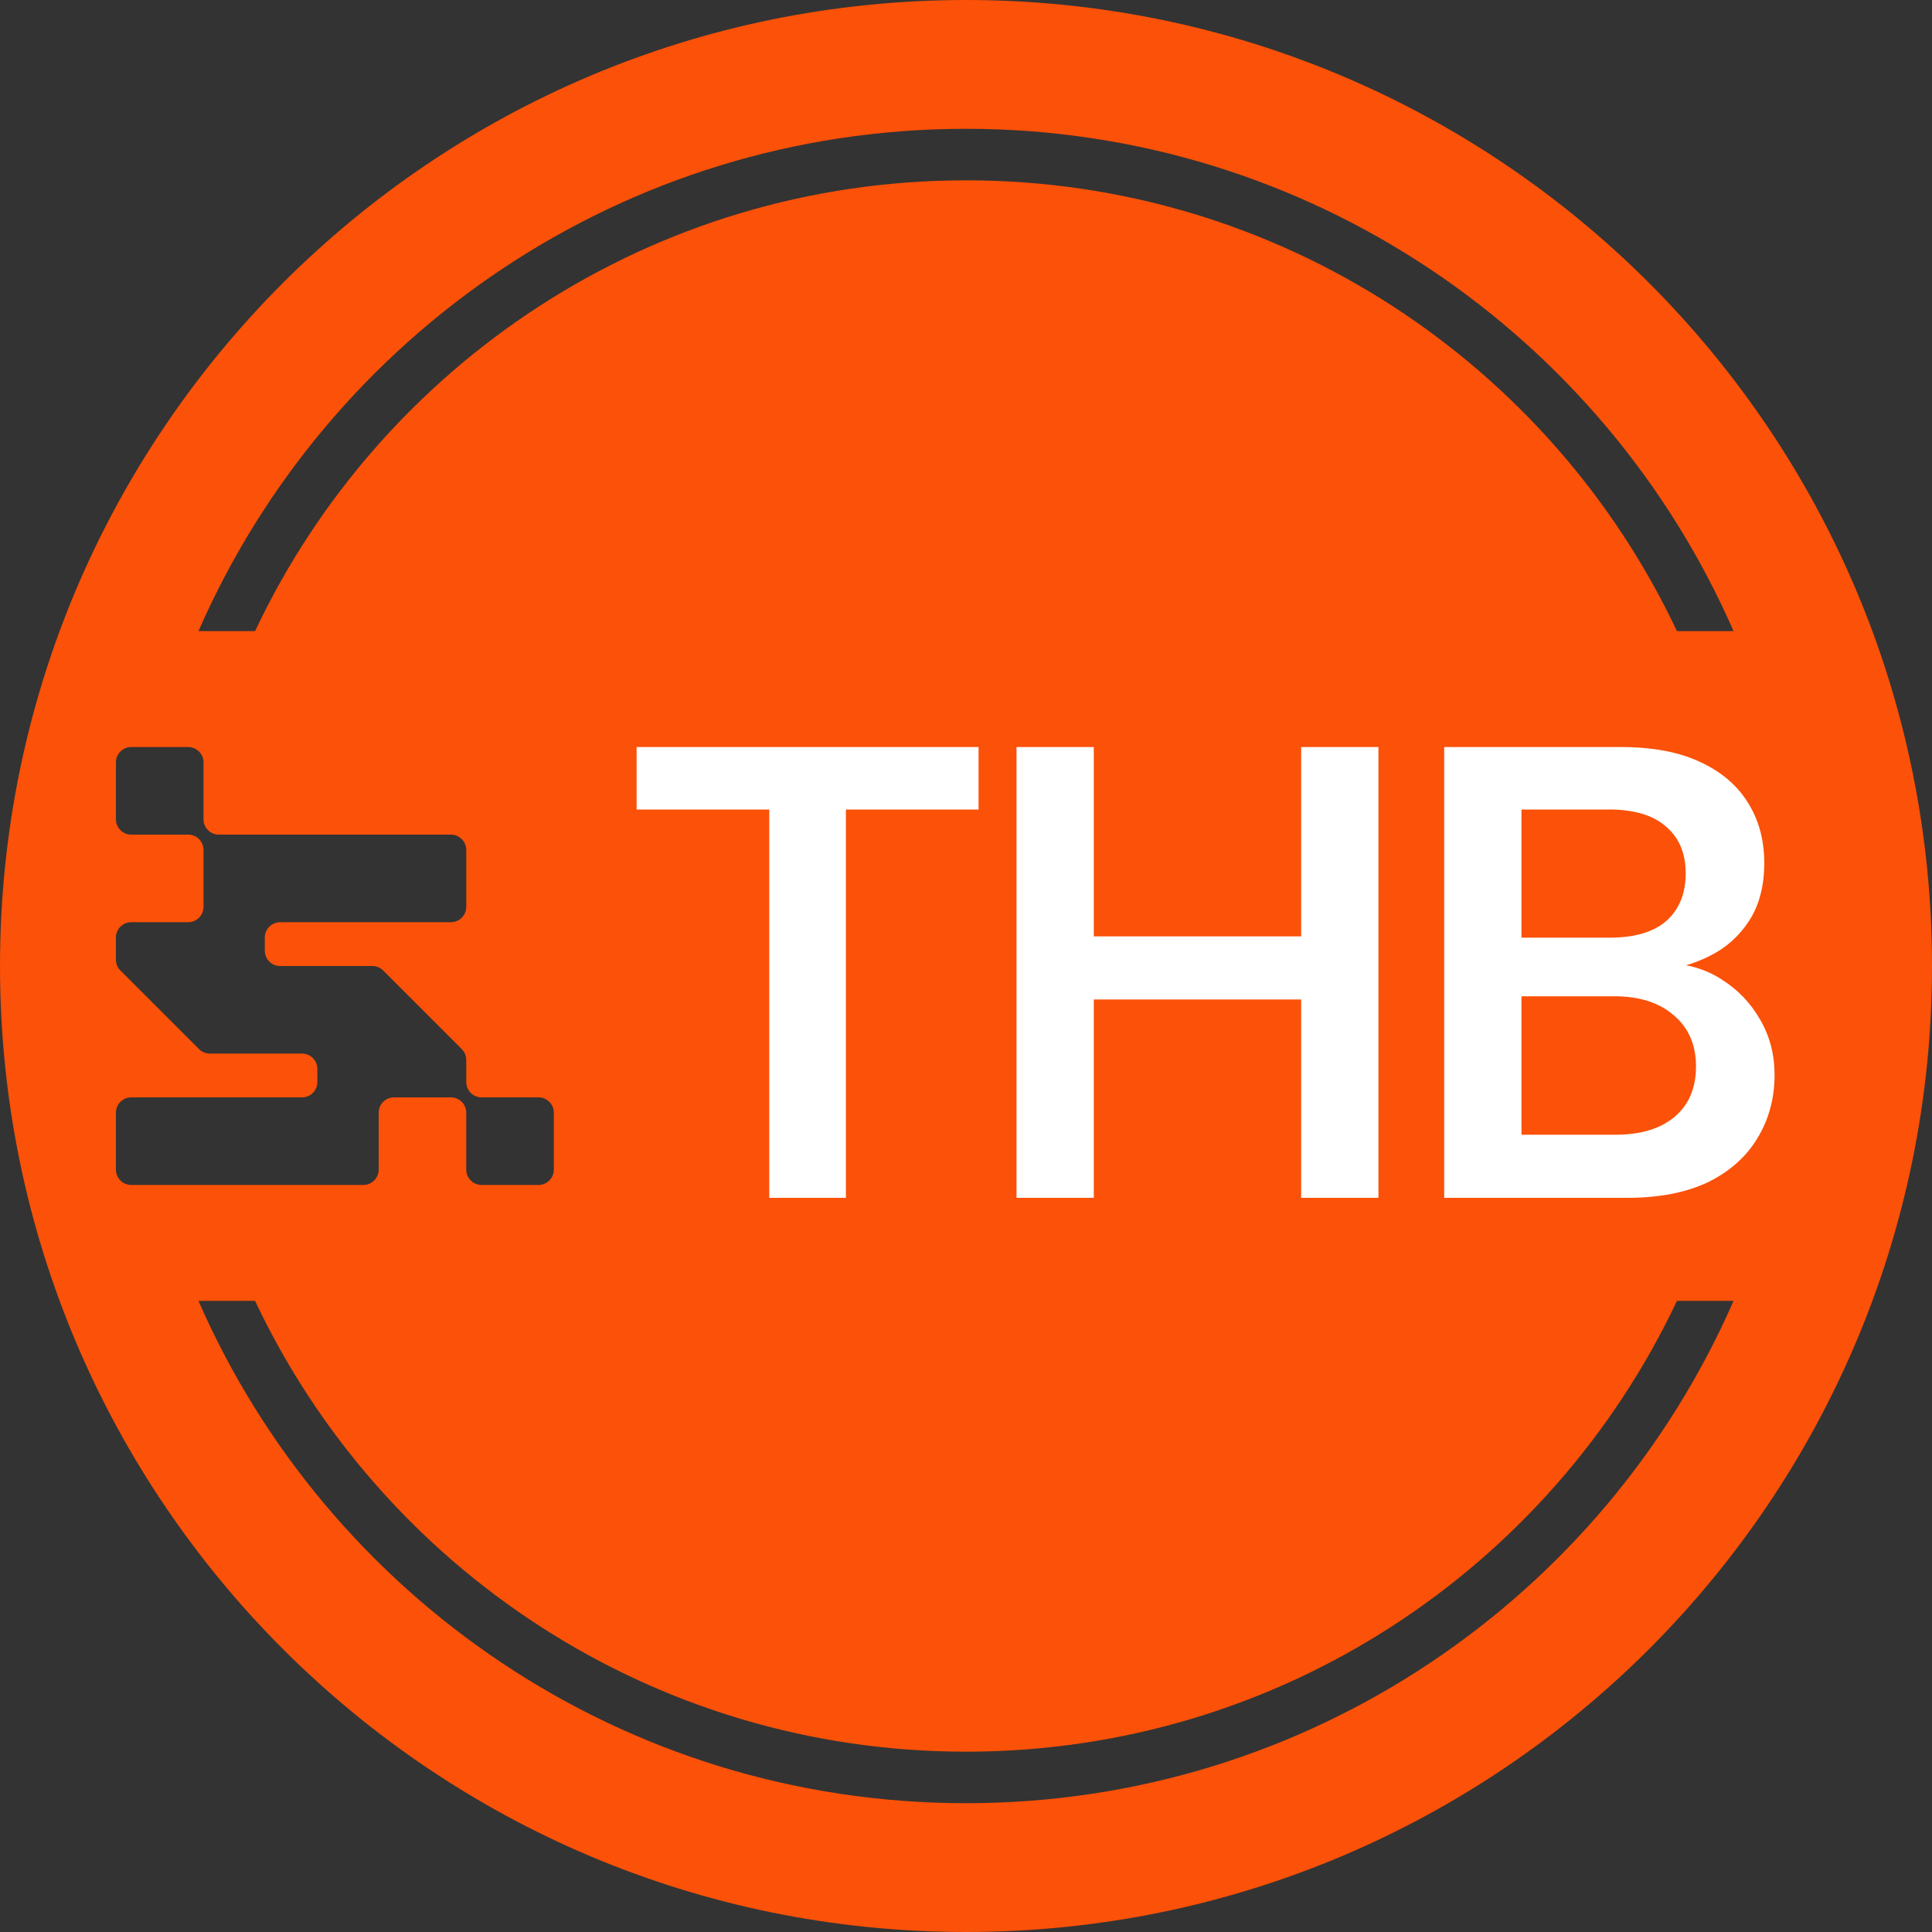 <svg width="150" height="150" viewBox="0 0 150 150" fill="none" xmlns="http://www.w3.org/2000/svg">
<rect x="0" y="0" width="150" height="150" fill="#333333" stroke="none"/>
<path fill-rule="evenodd" clip-rule="evenodd" d="M0 75C0 33.579 33.579 0 75 0C116.421 0 150 33.579 150 75C150 116.421 116.421 150 75 150C33.579 150 0 116.421 0 75ZM10.19 58C9.533 58 9 58.533 9 59.19V63.61C9 64.267 9.533 64.8 10.19 64.8H14.61C15.267 64.8 15.8 65.333 15.8 65.99V70.41C15.8 71.067 15.267 71.6 14.61 71.6H10.19C9.533 71.6 9 72.133 9 72.79V74.507C9 74.831 9.13 75.125 9.34 75.34L15.46 81.46C15.675 81.67 15.969 81.8 16.293 81.8H23.45C24.107 81.8 24.64 82.333 24.64 82.99V84.01C24.64 84.667 24.107 85.2 23.45 85.2H10.19C9.533 85.2 9 85.733 9 86.39V90.81C9 91.467 9.533 92 10.19 92H28.21C28.867 92 29.4 91.467 29.4 90.81V86.39C29.4 85.733 29.933 85.2 30.59 85.2H35.01C35.667 85.2 36.2 85.733 36.2 86.39V90.81C36.2 91.467 36.733 92 37.39 92H41.81C42.467 92 43 91.467 43 90.81V86.39C43 85.733 42.467 85.2 41.81 85.2H37.39C36.733 85.2 36.2 84.667 36.2 84.01V82.293C36.2 81.969 36.07 81.675 35.86 81.46L29.74 75.34C29.525 75.13 29.231 75 28.907 75H21.75C21.093 75 20.56 74.467 20.56 73.81V72.79C20.56 72.133 21.093 71.6 21.75 71.6H35.01C35.667 71.6 36.2 71.067 36.2 70.41V65.99C36.2 65.333 35.667 64.8 35.01 64.8H16.99C16.333 64.8 15.8 64.267 15.8 63.61V59.19C15.8 58.533 15.267 58 14.61 58H10.19ZM75 14C99.39 14 120.437 28.314 130.198 49H134.592C124.561 26.043 101.654 10 75 10C48.346 10 25.439 26.043 15.409 49H19.803C29.564 28.314 50.61 14 75 14ZM75 136C50.61 136 29.564 121.686 19.803 101H15.409C25.439 123.957 48.346 140 75 140C101.654 140 124.561 123.957 134.592 101H130.198C120.437 121.686 99.39 136 75 136Z" fill="#FB5108"/>
<path d="M59.726 93V62.85H49.426V58H75.976V62.85H65.676V93H59.726ZM101.022 93V58H107.022V93H101.022ZM78.922 93V58H84.922V93H78.922ZM84.022 77.6V72.7H102.172V77.6H84.022ZM112.127 93V58H125.827C128.294 58 130.344 58.383 131.977 59.15C133.644 59.917 134.894 60.983 135.727 62.35C136.56 63.683 136.977 65.233 136.977 67C136.977 68.767 136.594 70.25 135.827 71.45C135.06 72.65 134.044 73.567 132.777 74.2C131.544 74.833 130.194 75.217 128.727 75.35L129.477 74.8C131.044 74.833 132.444 75.25 133.677 76.05C134.944 76.85 135.944 77.9 136.677 79.2C137.41 80.467 137.777 81.883 137.777 83.45C137.777 85.283 137.327 86.933 136.427 88.4C135.56 89.833 134.277 90.967 132.577 91.8C130.877 92.6 128.794 93 126.327 93H112.127ZM118.127 88.1H125.427C127.394 88.1 128.927 87.633 130.027 86.7C131.127 85.767 131.677 84.467 131.677 82.8C131.677 81.133 131.11 79.817 129.977 78.85C128.844 77.85 127.294 77.35 125.327 77.35H118.127V88.1ZM118.127 72.8H124.977C126.91 72.8 128.377 72.367 129.377 71.5C130.377 70.6 130.877 69.367 130.877 67.8C130.877 66.267 130.377 65.067 129.377 64.2C128.377 63.3 126.894 62.85 124.927 62.85H118.127V72.8Z" fill="white"/>
</svg>
